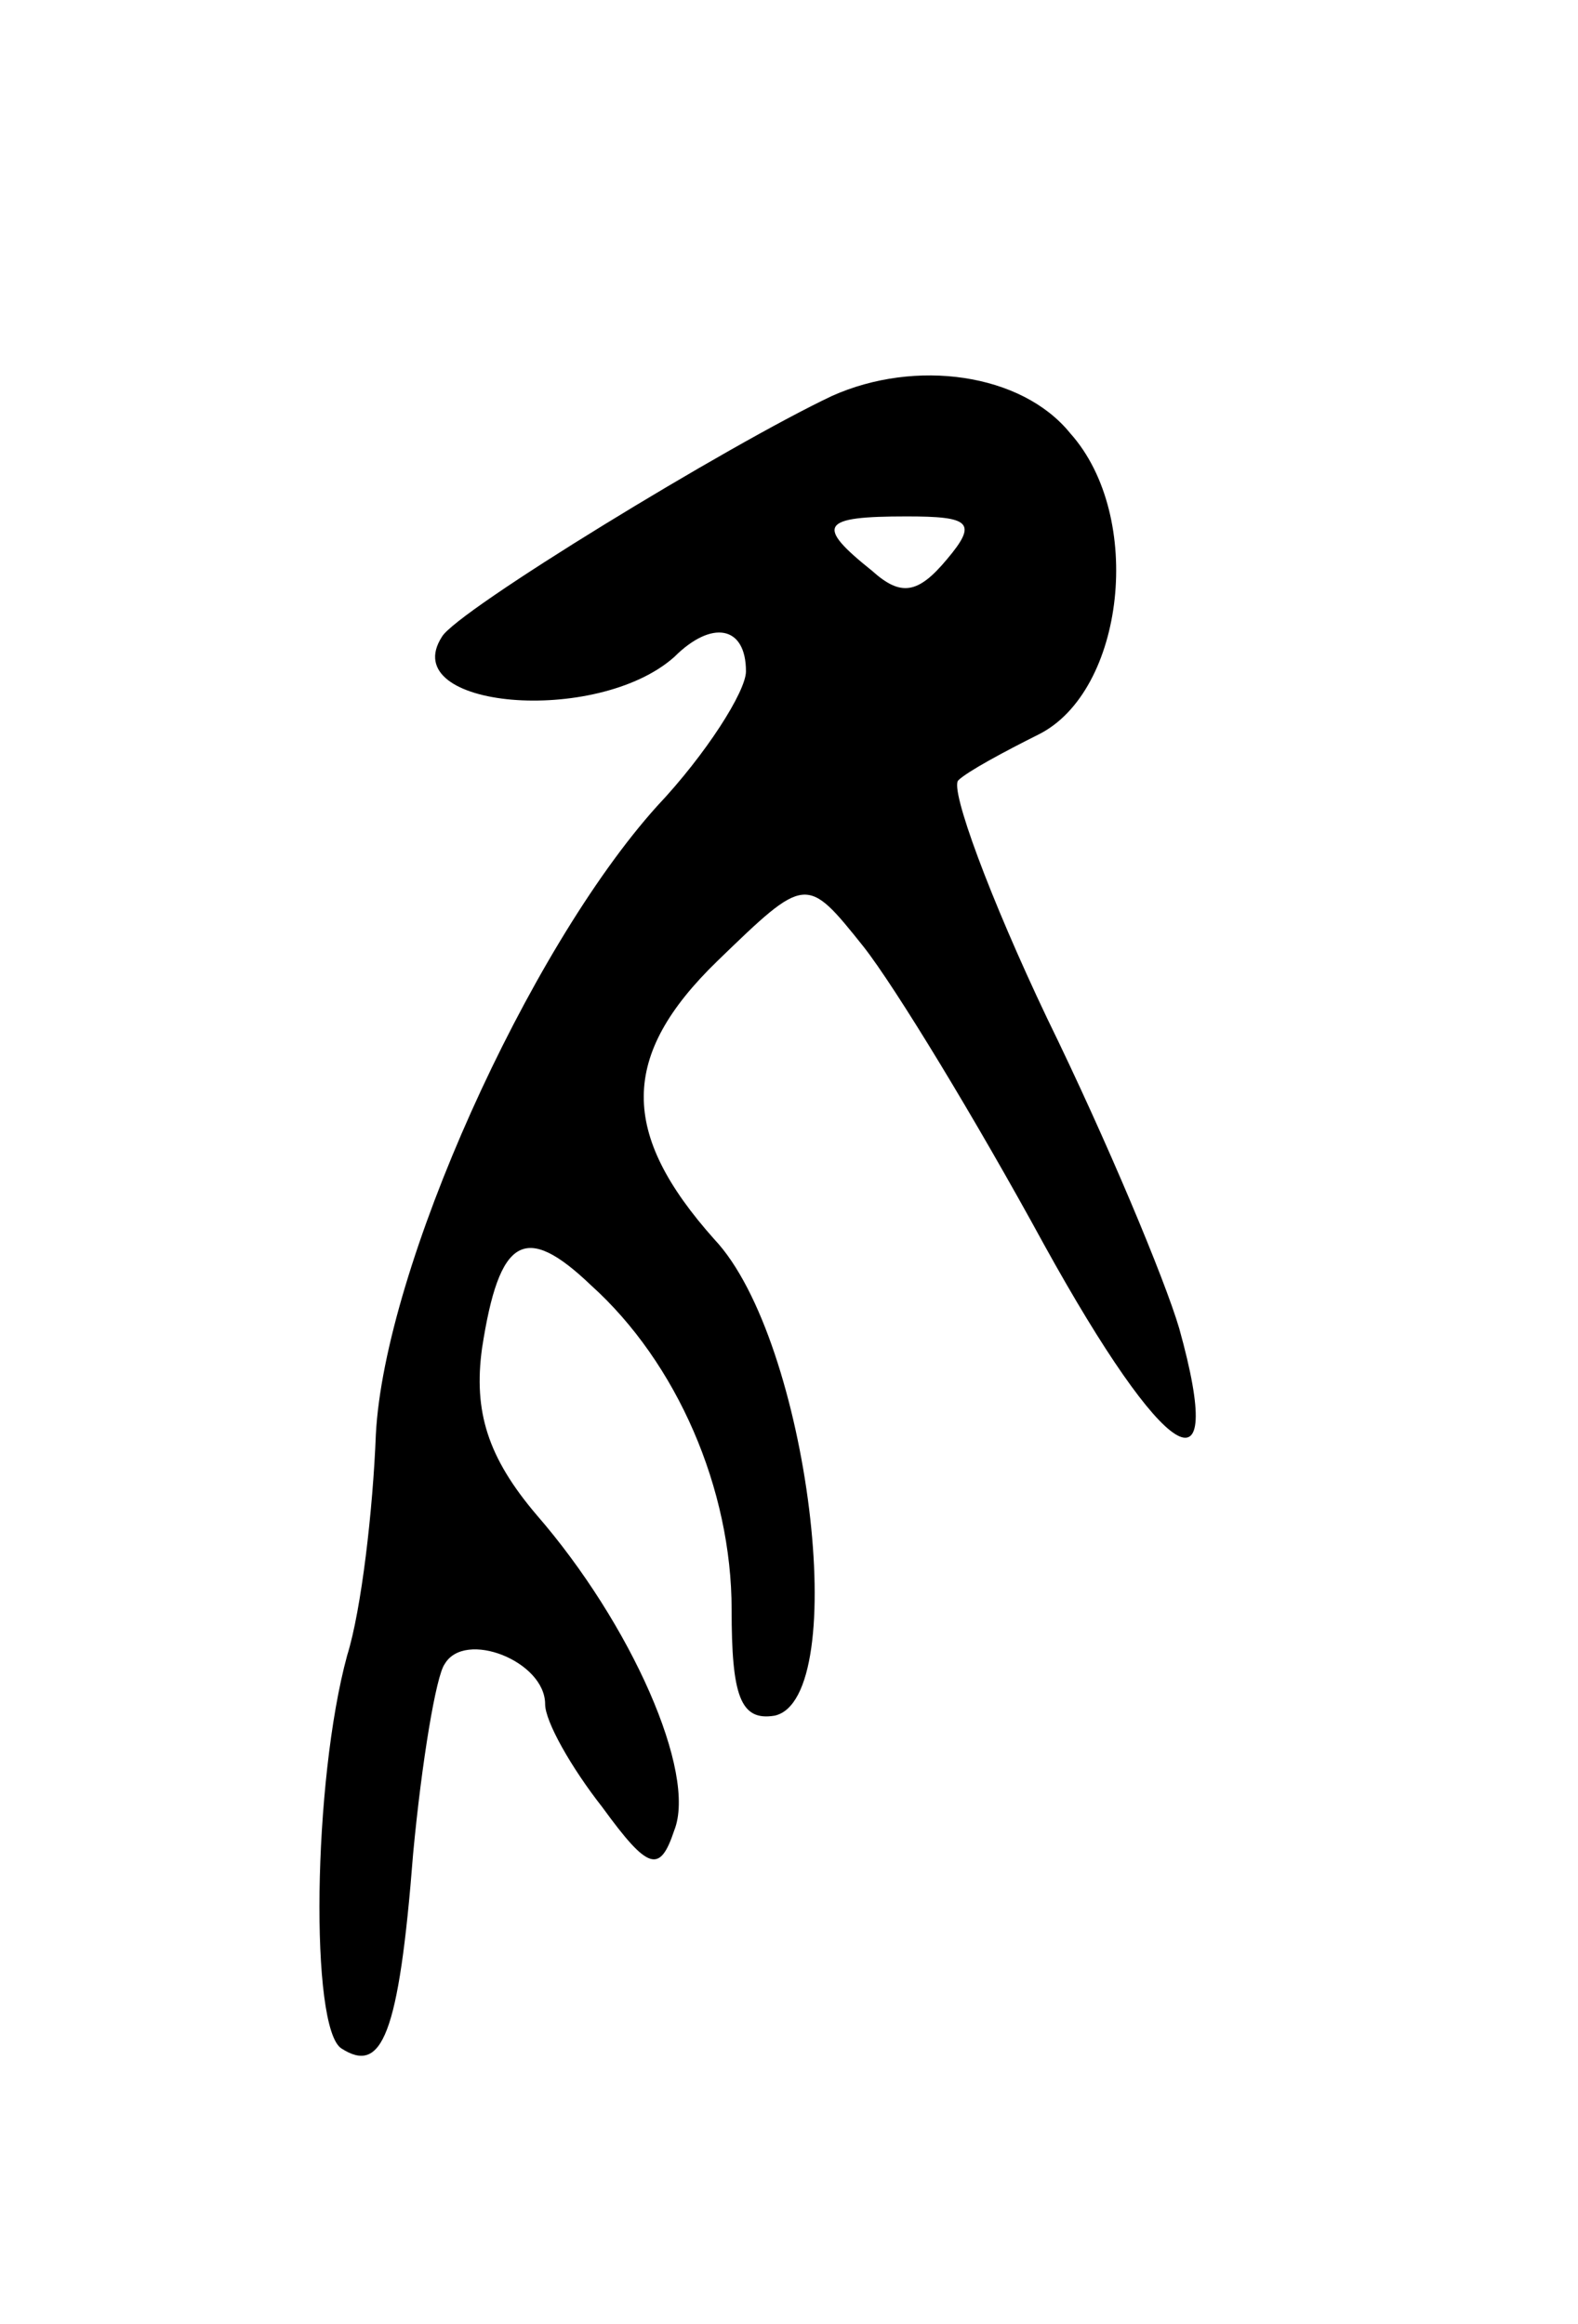 <svg version="1.0" xmlns="http://www.w3.org/2000/svg"
 width="55pt" height="81pt" viewBox="0 0 55 81"
 preserveAspectRatio="xMidYMid meet">
<g transform="translate(0,81) scale(0.1,-0.1)"
fill="#000000" stroke="none">
<path d="M290 672 c-36 -17 -131 -75 -136 -84 -16 -25 54 -31 81 -7 13 13 25
11 25 -5 0 -7 -14 -29 -31 -47 -45 -50 -95 -161 -98 -219 -1 -26 -5 -61 -10
-77 -12 -44 -13 -130 -2 -137 14 -9 20 4 25 68 3 32 8 62 11 66 7 12 35 1 35
-14 0 -6 9 -22 20 -36 16 -22 20 -23 25 -8 8 20 -15 72 -48 110 -17 20 -22 36
-19 58 6 39 15 44 38 22 30 -27 49 -71 49 -113 0 -30 3 -39 15 -37 27 6 12
131 -21 166 -33 37 -33 64 1 97 31 30 31 30 51 5 11 -14 39 -60 63 -104 42
-76 64 -90 47 -29 -5 17 -25 65 -46 108 -20 42 -34 80 -31 83 3 3 16 10 28 16
30 15 37 76 11 105 -17 21 -54 26 -83 13z m40 -57 c-10 -12 -16 -13 -26 -4
-20 16 -18 19 12 19 22 0 25 -2 14 -15z"/>
</g>
</svg>
